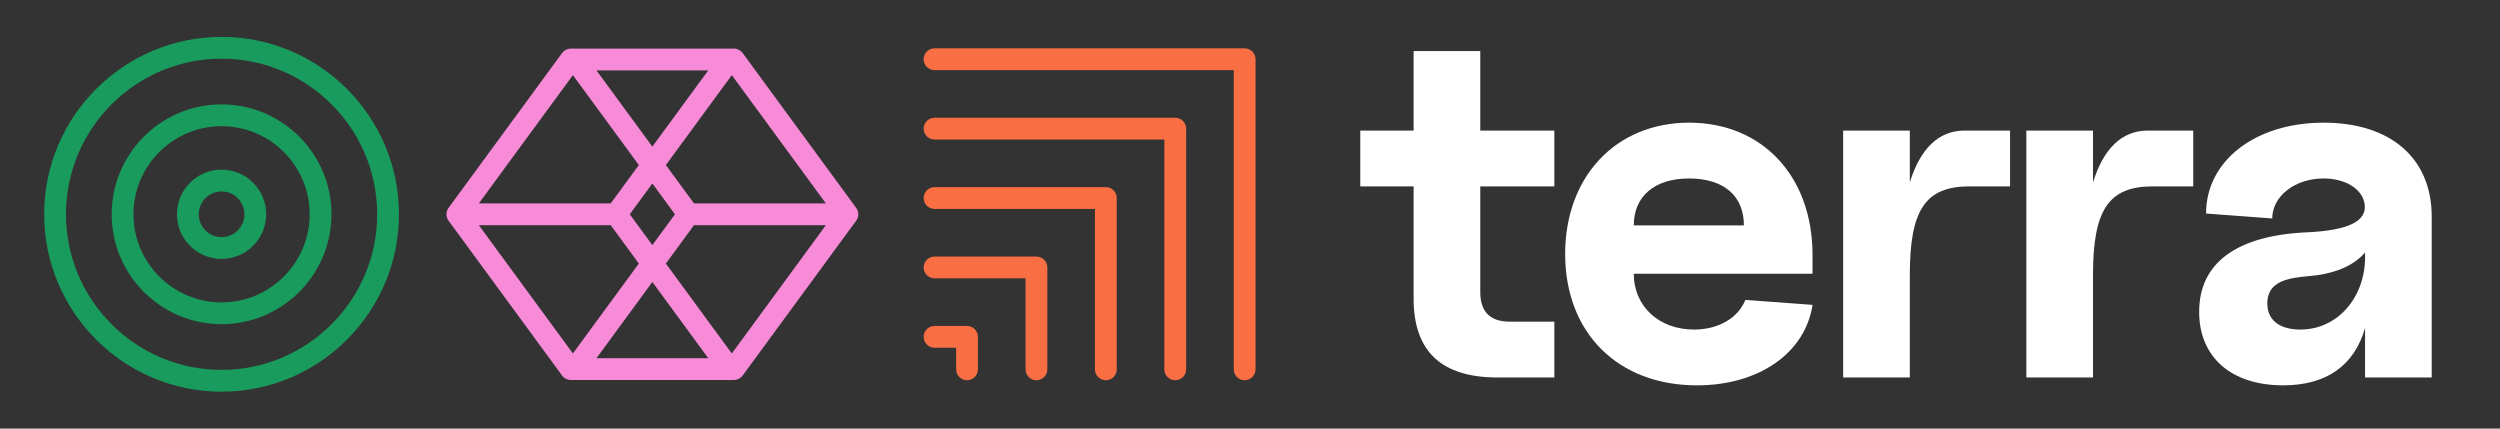 <?xml version="1.0" encoding="UTF-8"?>
<svg id="Layer_1" data-name="Layer 1" xmlns="http://www.w3.org/2000/svg" viewBox="0 0 1750 300">
  <rect x="0" y="0" width="1750" height="300" fill="#333333" stroke="none"/>
  <defs>
    <style>
      .cls-1 {
        fill: #f96e43;
      }

      .cls-1, .cls-2, .cls-3, .cls-4 {
        stroke-width: 0px;
      }

      .cls-2 {
        fill: #189b5c;
      }

      .cls-3 {
        fill: #fff;
      }

      .cls-4 {
        fill: #f78bd8;
      }
    </style>
  </defs>
  <g>
    <path class="cls-3" d="m989.53,208.92v-78.46h-37.33v-39.06h37.33v-55.64h46.66v55.64h51.84v39.06h-51.84v73.97c0,13.83,6.91,20.74,20.74,20.74h31.1v39.06h-39.75c-39.4,0-58.76-18.32-58.76-55.3Z"/>
    <path class="cls-3" d="m1095.61,177.81c0-54.26,35.6-91.94,86.75-91.94s86.41,37.33,86.41,92.63v13.13h-125.12c0,22.81,17.63,39.06,42.17,39.06,16.94,0,30.76-7.95,35.95-20.74l47.01,3.45c-5.18,33.87-37.68,56.34-80.88,56.34-55.3,0-92.28-36.64-92.28-91.94Zm125.12-20.05c0-20.74-14.17-32.83-38.36-32.83s-38.71,12.44-38.71,32.83h77.08Z"/>
    <path class="cls-3" d="m1290.21,91.4h46.66v36.29c7.26-23.5,20.05-36.29,38.36-36.29h31.8v39.06h-28.34c-30.76,0-41.82,16.24-41.82,61.87v71.89h-46.66V91.4Z"/>
    <path class="cls-3" d="m1418.44,91.4h46.66v36.29c7.26-23.5,20.04-36.29,38.36-36.29h31.8v39.06h-28.34c-30.76,0-41.82,16.24-41.82,61.87v71.89h-46.66V91.4Z"/>
    <path class="cls-3" d="m1539.41,218.25c0-34.22,26.27-53.57,76.04-55.65,28.69-1.38,41.82-7.95,39.75-20.05-1.73-10.37-13.48-17.63-28.69-17.63-20.05,0-35.95,12.44-35.95,28l-46.32-3.45c0-36.98,34.56-63.6,82.26-63.6s75.69,25.58,75.69,65.67v112.67h-46.66v-34.56c-7.6,26.27-26.96,40.09-57.37,40.09-36.29,0-58.76-19.7-58.76-51.5Zm70.86,12.44c26.27,0,45.28-22.81,45.28-50.46v-3.45c-7.26,8.3-18.66,13.83-33.87,15.9-13.48,1.73-34.56,1.04-34.56,19.7,0,12.79,10.02,18.32,23.16,18.32Z"/>
  </g>
  <g>
    <path class="cls-2" d="m155.1,25.82c-68.47,0-124.18,55.71-124.18,124.18s55.71,124.18,124.18,124.18,124.18-55.71,124.18-124.18S223.57,25.82,155.1,25.82Zm0,233.1c-60.06,0-108.92-48.86-108.92-108.92s48.86-108.92,108.92-108.92,108.92,48.86,108.92,108.92-48.86,108.92-108.92,108.92Z"/>
    <path class="cls-2" d="m155.1,73.07c-42.42,0-76.93,34.51-76.93,76.93s34.51,76.93,76.93,76.93,76.93-34.51,76.93-76.93-34.51-76.93-76.93-76.93Zm0,138.6c-34,0-61.67-27.67-61.67-61.67s27.67-61.67,61.67-61.67,61.67,27.67,61.67,61.67-27.67,61.67-61.67,61.67Z"/>
    <path class="cls-2" d="m155.1,118.75c-17.23,0-31.25,14.02-31.25,31.25s14.02,31.25,31.25,31.25,31.25-14.02,31.25-31.25-14.02-31.25-31.25-31.25Zm0,47.25c-8.82,0-16-7.18-16-15.99s7.18-16,16-16,16,7.18,16,16-7.18,15.99-16,15.99Z"/>
  </g>
  <path class="cls-4" d="m599.32,145.49l-79.45-108.35c-1.44-1.96-3.72-3.12-6.15-3.12h-114.12c-2.43,0-4.71,1.16-6.15,3.12l-79.45,108.35c-1.97,2.69-1.97,6.34,0,9.02l79.45,108.35c1.44,1.96,3.72,3.12,6.15,3.12h114.12c2.43,0,4.71-1.16,6.15-3.12l79.45-108.35c1.97-2.69,1.97-6.34,0-9.02Zm-21.21-3.12h-92.31l-19.69-26.84,46.16-62.94,65.84,89.79Zm-105.64,7.63l-15.82,21.57-15.82-21.57,15.82-21.57,15.82,21.57Zm-15.82-47.37l-39.12-53.34h78.23l-39.12,53.34Zm-55.62-50.04l46.16,62.94-19.69,26.85h-92.31l65.84-89.79Zm-65.84,105.04h92.31l19.69,26.84-46.16,62.94-65.84-89.79Zm121.46,39.75l39.12,53.34h-78.23l39.12-53.34Zm55.62,50.04l-46.16-62.94,19.69-26.85h92.31l-65.84,89.79Z"/>
  <g>
    <path class="cls-1" d="m871.25,33.83h-217.08c-4.21,0-7.63,3.42-7.63,7.63s3.42,7.63,7.63,7.63h209.45v209.45c0,4.21,3.42,7.63,7.63,7.63s7.63-3.42,7.63-7.63V41.46c0-4.21-3.42-7.63-7.63-7.63Z"/>
    <path class="cls-1" d="m822.67,82.42h-168.49c-4.21,0-7.63,3.42-7.63,7.63s3.42,7.63,7.63,7.63h160.86v160.86c0,4.21,3.42,7.63,7.63,7.63s7.63-3.42,7.63-7.63V90.05c0-4.21-3.42-7.63-7.63-7.63Z"/>
    <path class="cls-1" d="m774.09,131h-119.91c-4.21,0-7.63,3.42-7.63,7.63s3.42,7.63,7.63,7.63h112.28v112.28c0,4.21,3.42,7.63,7.63,7.63s7.63-3.42,7.63-7.63v-119.91c0-4.21-3.42-7.63-7.63-7.63Z"/>
    <path class="cls-1" d="m725.5,179.59h-71.32c-4.21,0-7.63,3.42-7.63,7.63s3.42,7.63,7.63,7.63h63.7v63.7c0,4.21,3.42,7.63,7.63,7.63s7.63-3.42,7.63-7.63v-71.32c0-4.21-3.42-7.63-7.63-7.63Z"/>
    <path class="cls-1" d="m676.92,228.17h-22.74c-4.21,0-7.63,3.42-7.63,7.63s3.42,7.63,7.63,7.63h15.11v15.11c0,4.21,3.42,7.63,7.63,7.63s7.63-3.42,7.63-7.63v-22.74c0-4.21-3.42-7.63-7.63-7.63Z"/>
  </g>
</svg>